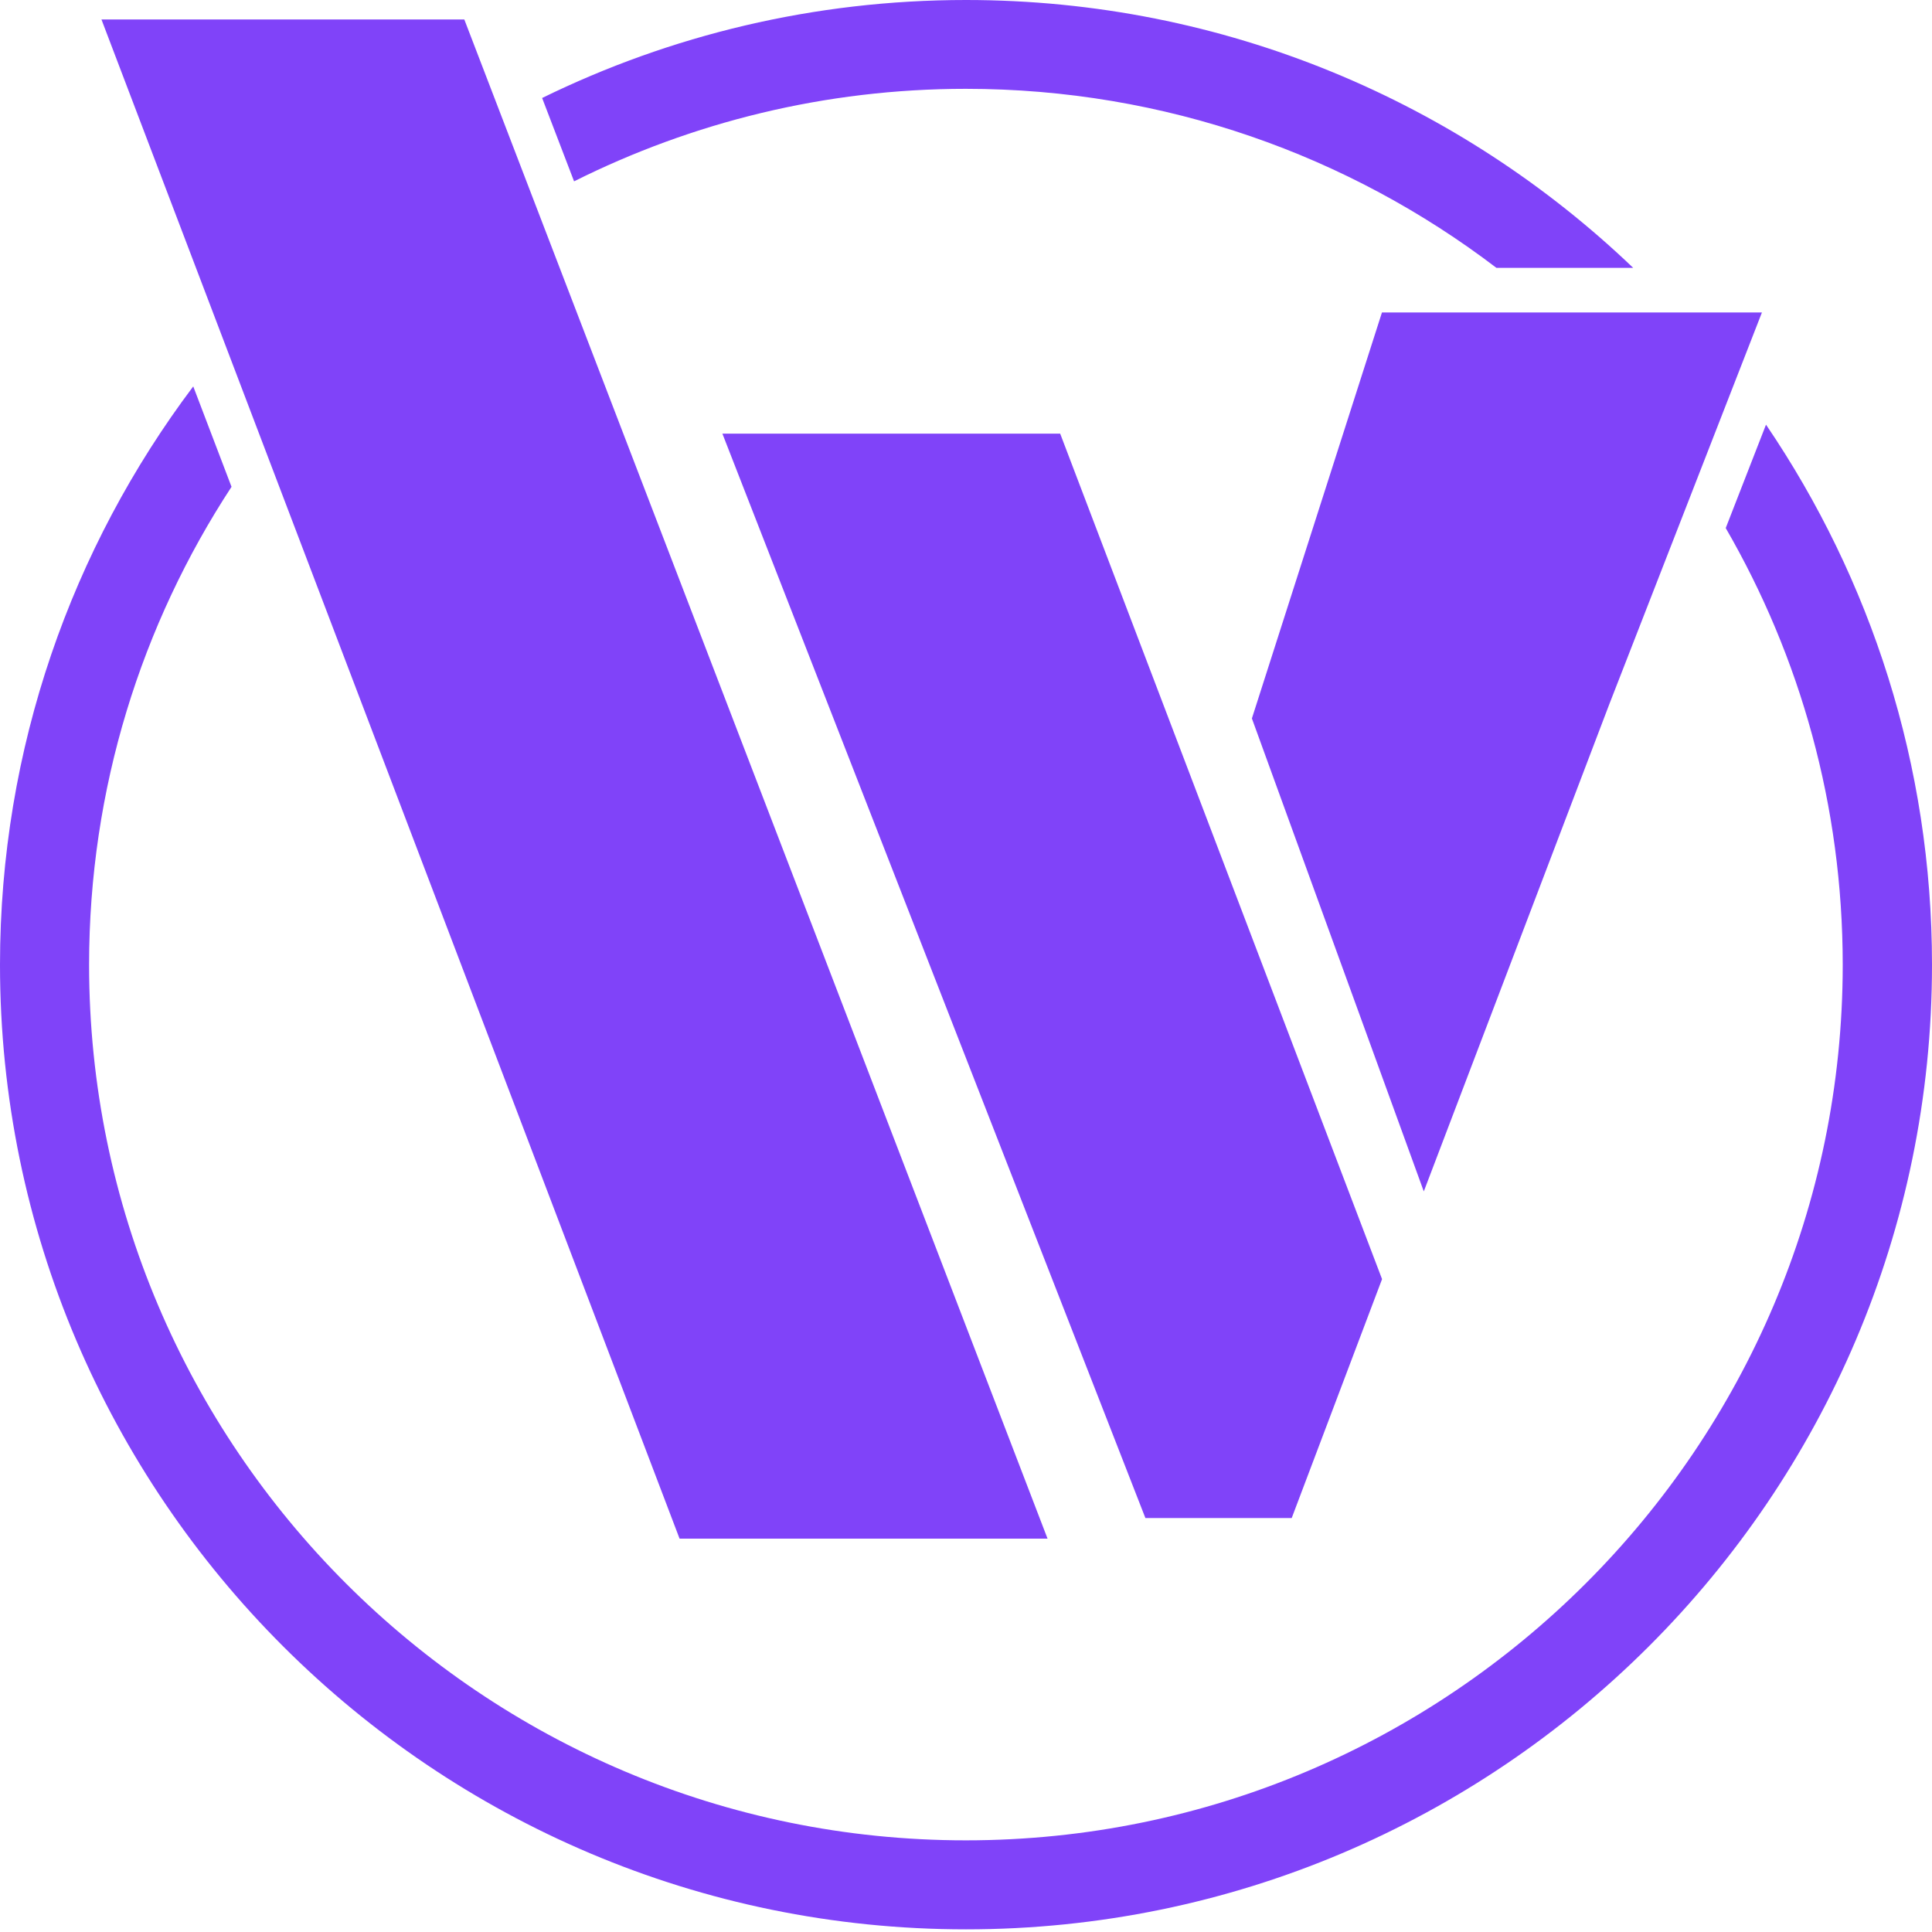 <svg width="43" height="43" viewBox="0 0 43 43" fill="none" xmlns="http://www.w3.org/2000/svg">
<path d="M21.5 0C18.118 0 14.917 0.784 12.066 2.181L12.777 4.036C15.404 2.722 18.366 1.977 21.496 1.977C25.93 1.977 30.027 3.463 33.306 5.962H36.35C32.493 2.271 27.258 0 21.5 0Z" fill="#8043F9"/>
<path d="M39.304 9.455L38.409 11.753C40.066 14.616 41.013 17.934 41.013 21.472C41.013 32.218 32.258 40.96 21.496 40.96C10.734 40.96 1.983 32.218 1.983 21.472C1.983 17.55 3.15 13.894 5.153 10.835L4.301 8.6C1.602 12.188 0 16.648 0 21.472C0 33.309 9.646 42.941 21.5 42.941C33.354 42.941 43 33.309 43 21.472C43 17.024 41.637 12.886 39.308 9.455H39.304Z" fill="#8043F9"/>
<path d="M2.258 0.433L15.125 34.245H23.315L10.334 0.433L2.258 0.433Z" fill="url(#paint0_linear_4971_31218)"/>
<path d="M30.758 6.954L27.863 15.99L31.689 26.517L35.821 15.665L39.215 6.954L30.758 6.954Z" fill="#8043F9"/>
<path d="M16.078 9.651L25.493 33.787H28.749L30.76 28.469L23.596 9.651L16.078 9.651Z" fill="url(#paint1_linear_4971_31218)"/>
<defs>
<linearGradient id="paint0_linear_4971_31218" x1="2.781" y1="0.131" x2="22.663" y2="34.619" gradientUnits="userSpaceOnUse">
<stop offset="1" stop-color="#8043F9"/>
</linearGradient>
<linearGradient id="paint1_linear_4971_31218" x1="17.194" y1="9.008" x2="30.801" y2="32.604" gradientUnits="userSpaceOnUse">
<stop offset="1" stop-color="#8043F9"/>
</linearGradient>
</defs>
</svg>
